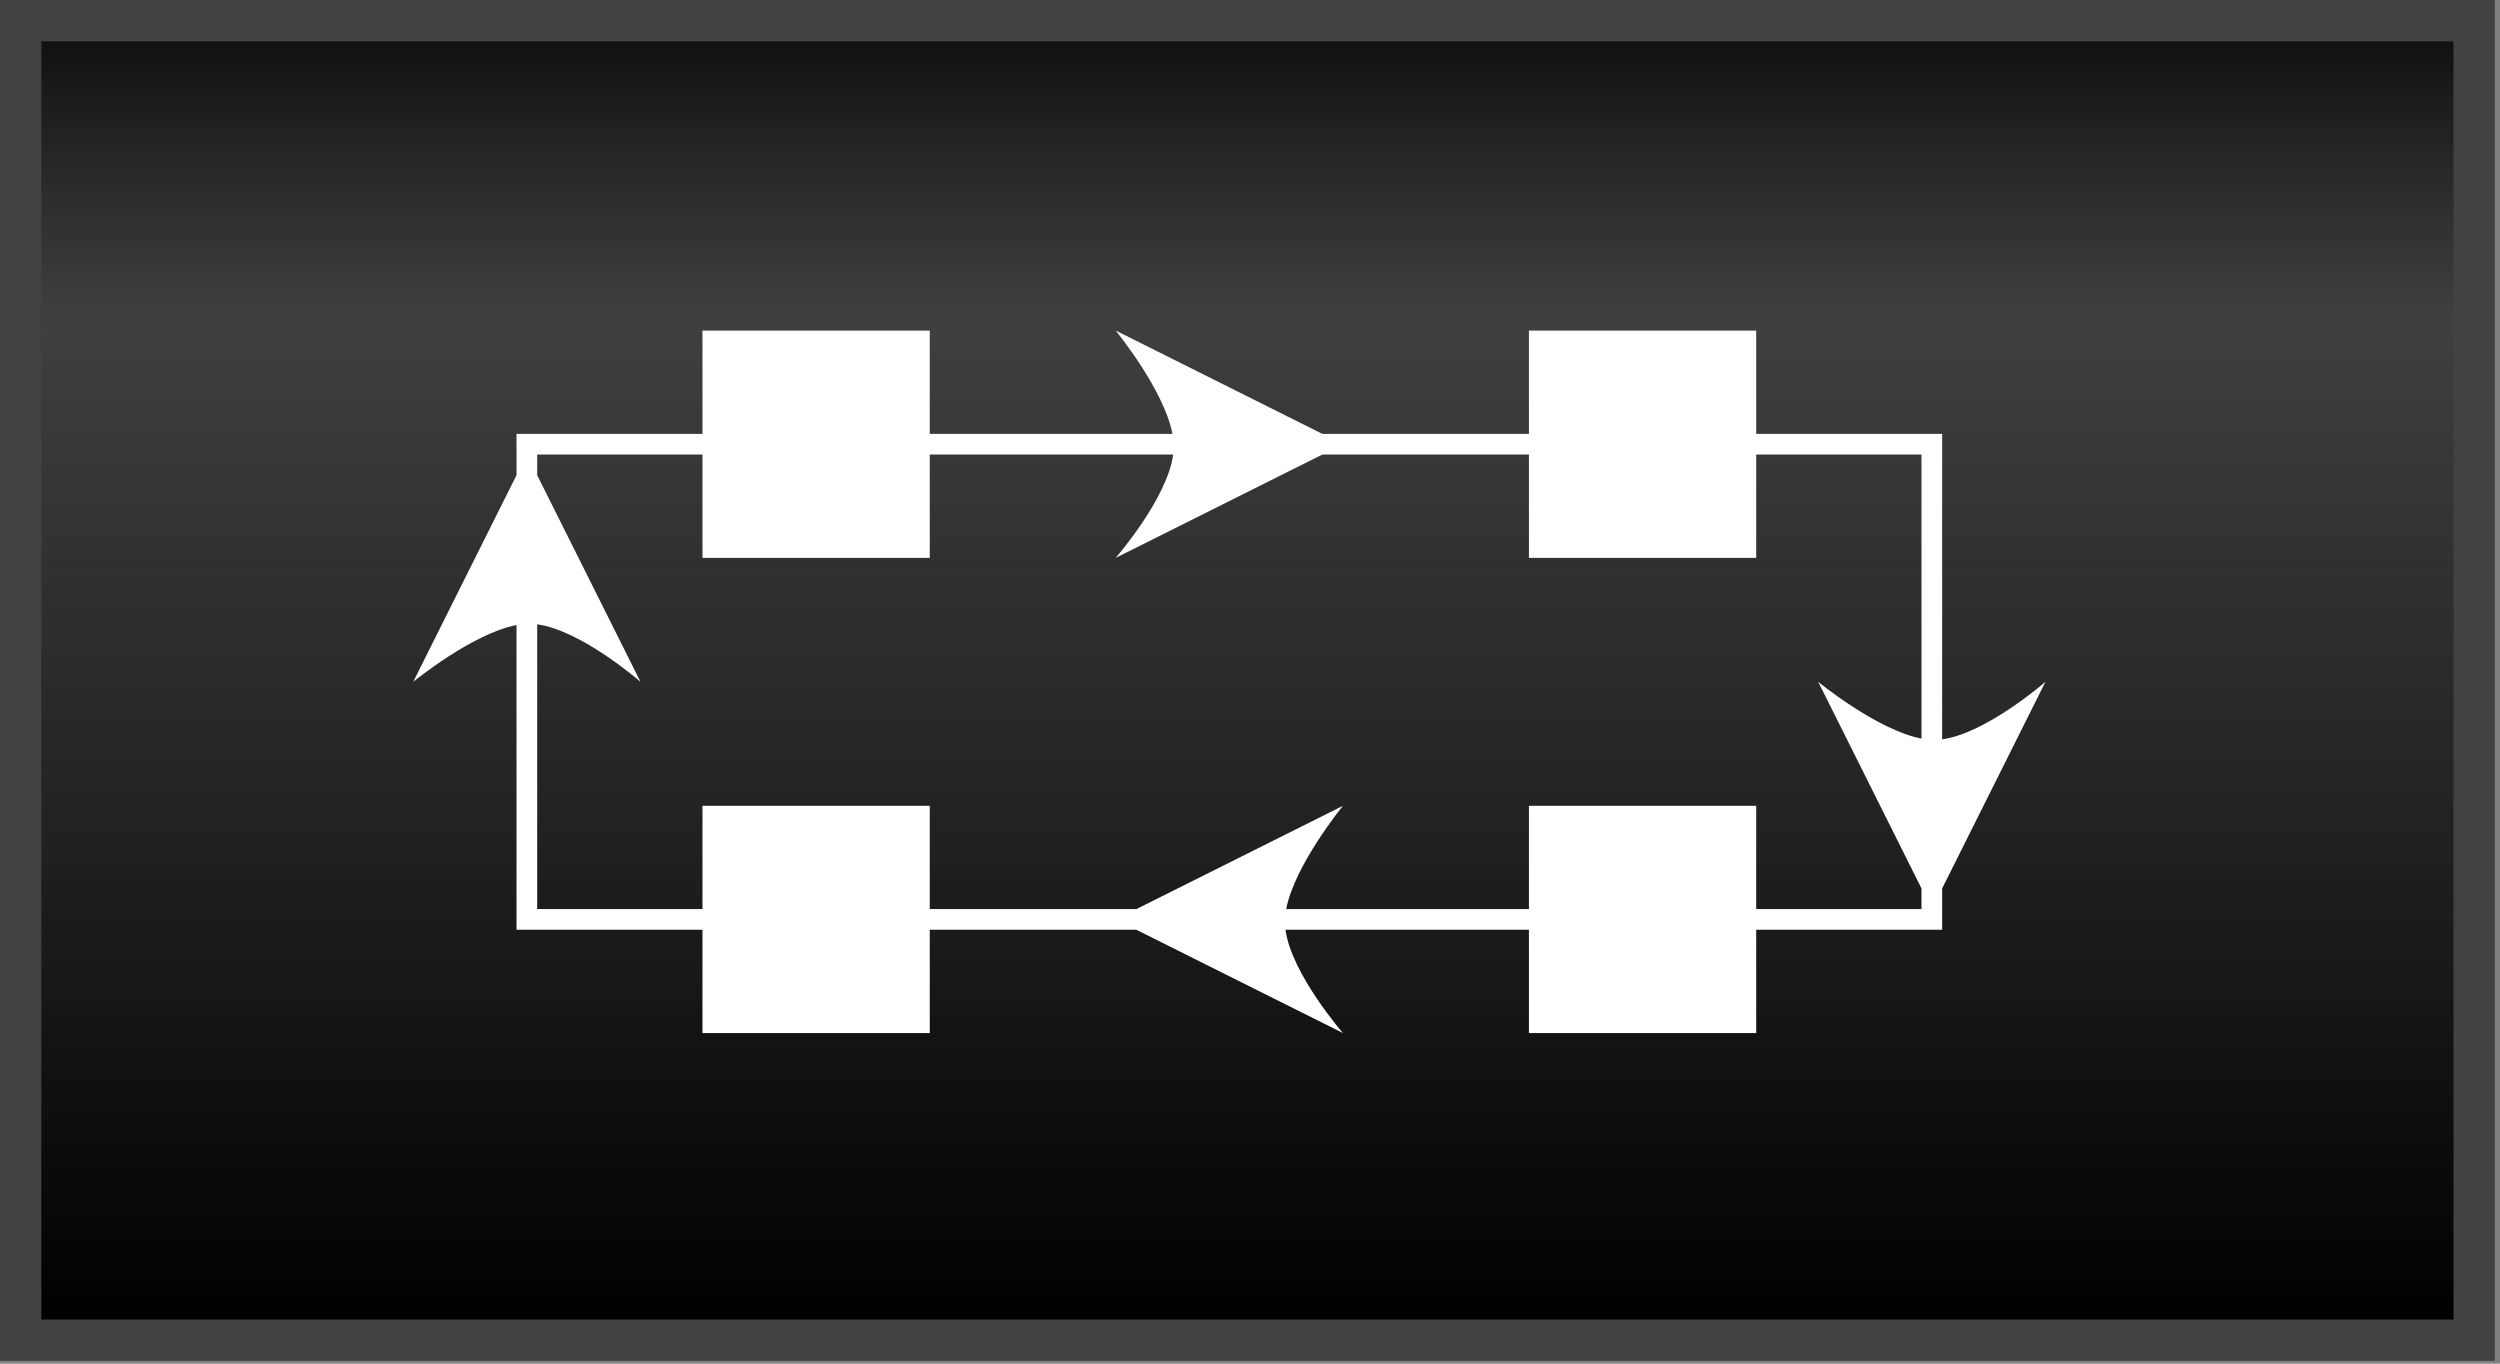 <svg width="121" height="66" viewBox="0 0 121 66" fill="none" xmlns="http://www.w3.org/2000/svg">
<rect x="0" y="0" width="121" height="66" fill="#808080" stroke="none"/>
<rect x="119.75" y="64.864" width="118.75" height="63.864" transform="rotate(-180 119.75 64.864)" fill="url(#paint0_linear)" stroke="#424242" stroke-width="2"/>
<path fill-rule="evenodd" clip-rule="evenodd" d="M45 21V16H34V21H25V23L20 33C20 33 22.85 30.666 25 30.252V45H34V50H45V45H55L65 50C65 50 62.51 47.147 62.217 45H74V50H85V45H94V43L99 33C99 33 96.147 35.49 94 35.783V21H85V16H74V21H64L54 16C54 16 56.334 18.85 56.748 21H45ZM34 27H45V22H56.783C56.49 24.147 54 27 54 27L64 22H74V27H85V22H93V35.748C90.85 35.334 88 33 88 33L93 43V44H85V39H74V44H62.252C62.666 41.85 65 39 65 39L55 44H45V39H34V44H26V30.217C28.147 30.51 31 33 31 33L26 23V22H34V27Z" fill="white"/>
<defs>
<linearGradient id="paint0_linear" x1="181.125" y1="65.864" x2="181.125" y2="131.727" gradientUnits="userSpaceOnUse">
<stop/>
<stop offset="0.392" stop-color="#212121" stop-opacity="0.97"/>
<stop offset="0.735" stop-color="#1D1D1D" stop-opacity="0.653"/>
<stop offset="1"/>
</linearGradient>
</defs>
</svg>

